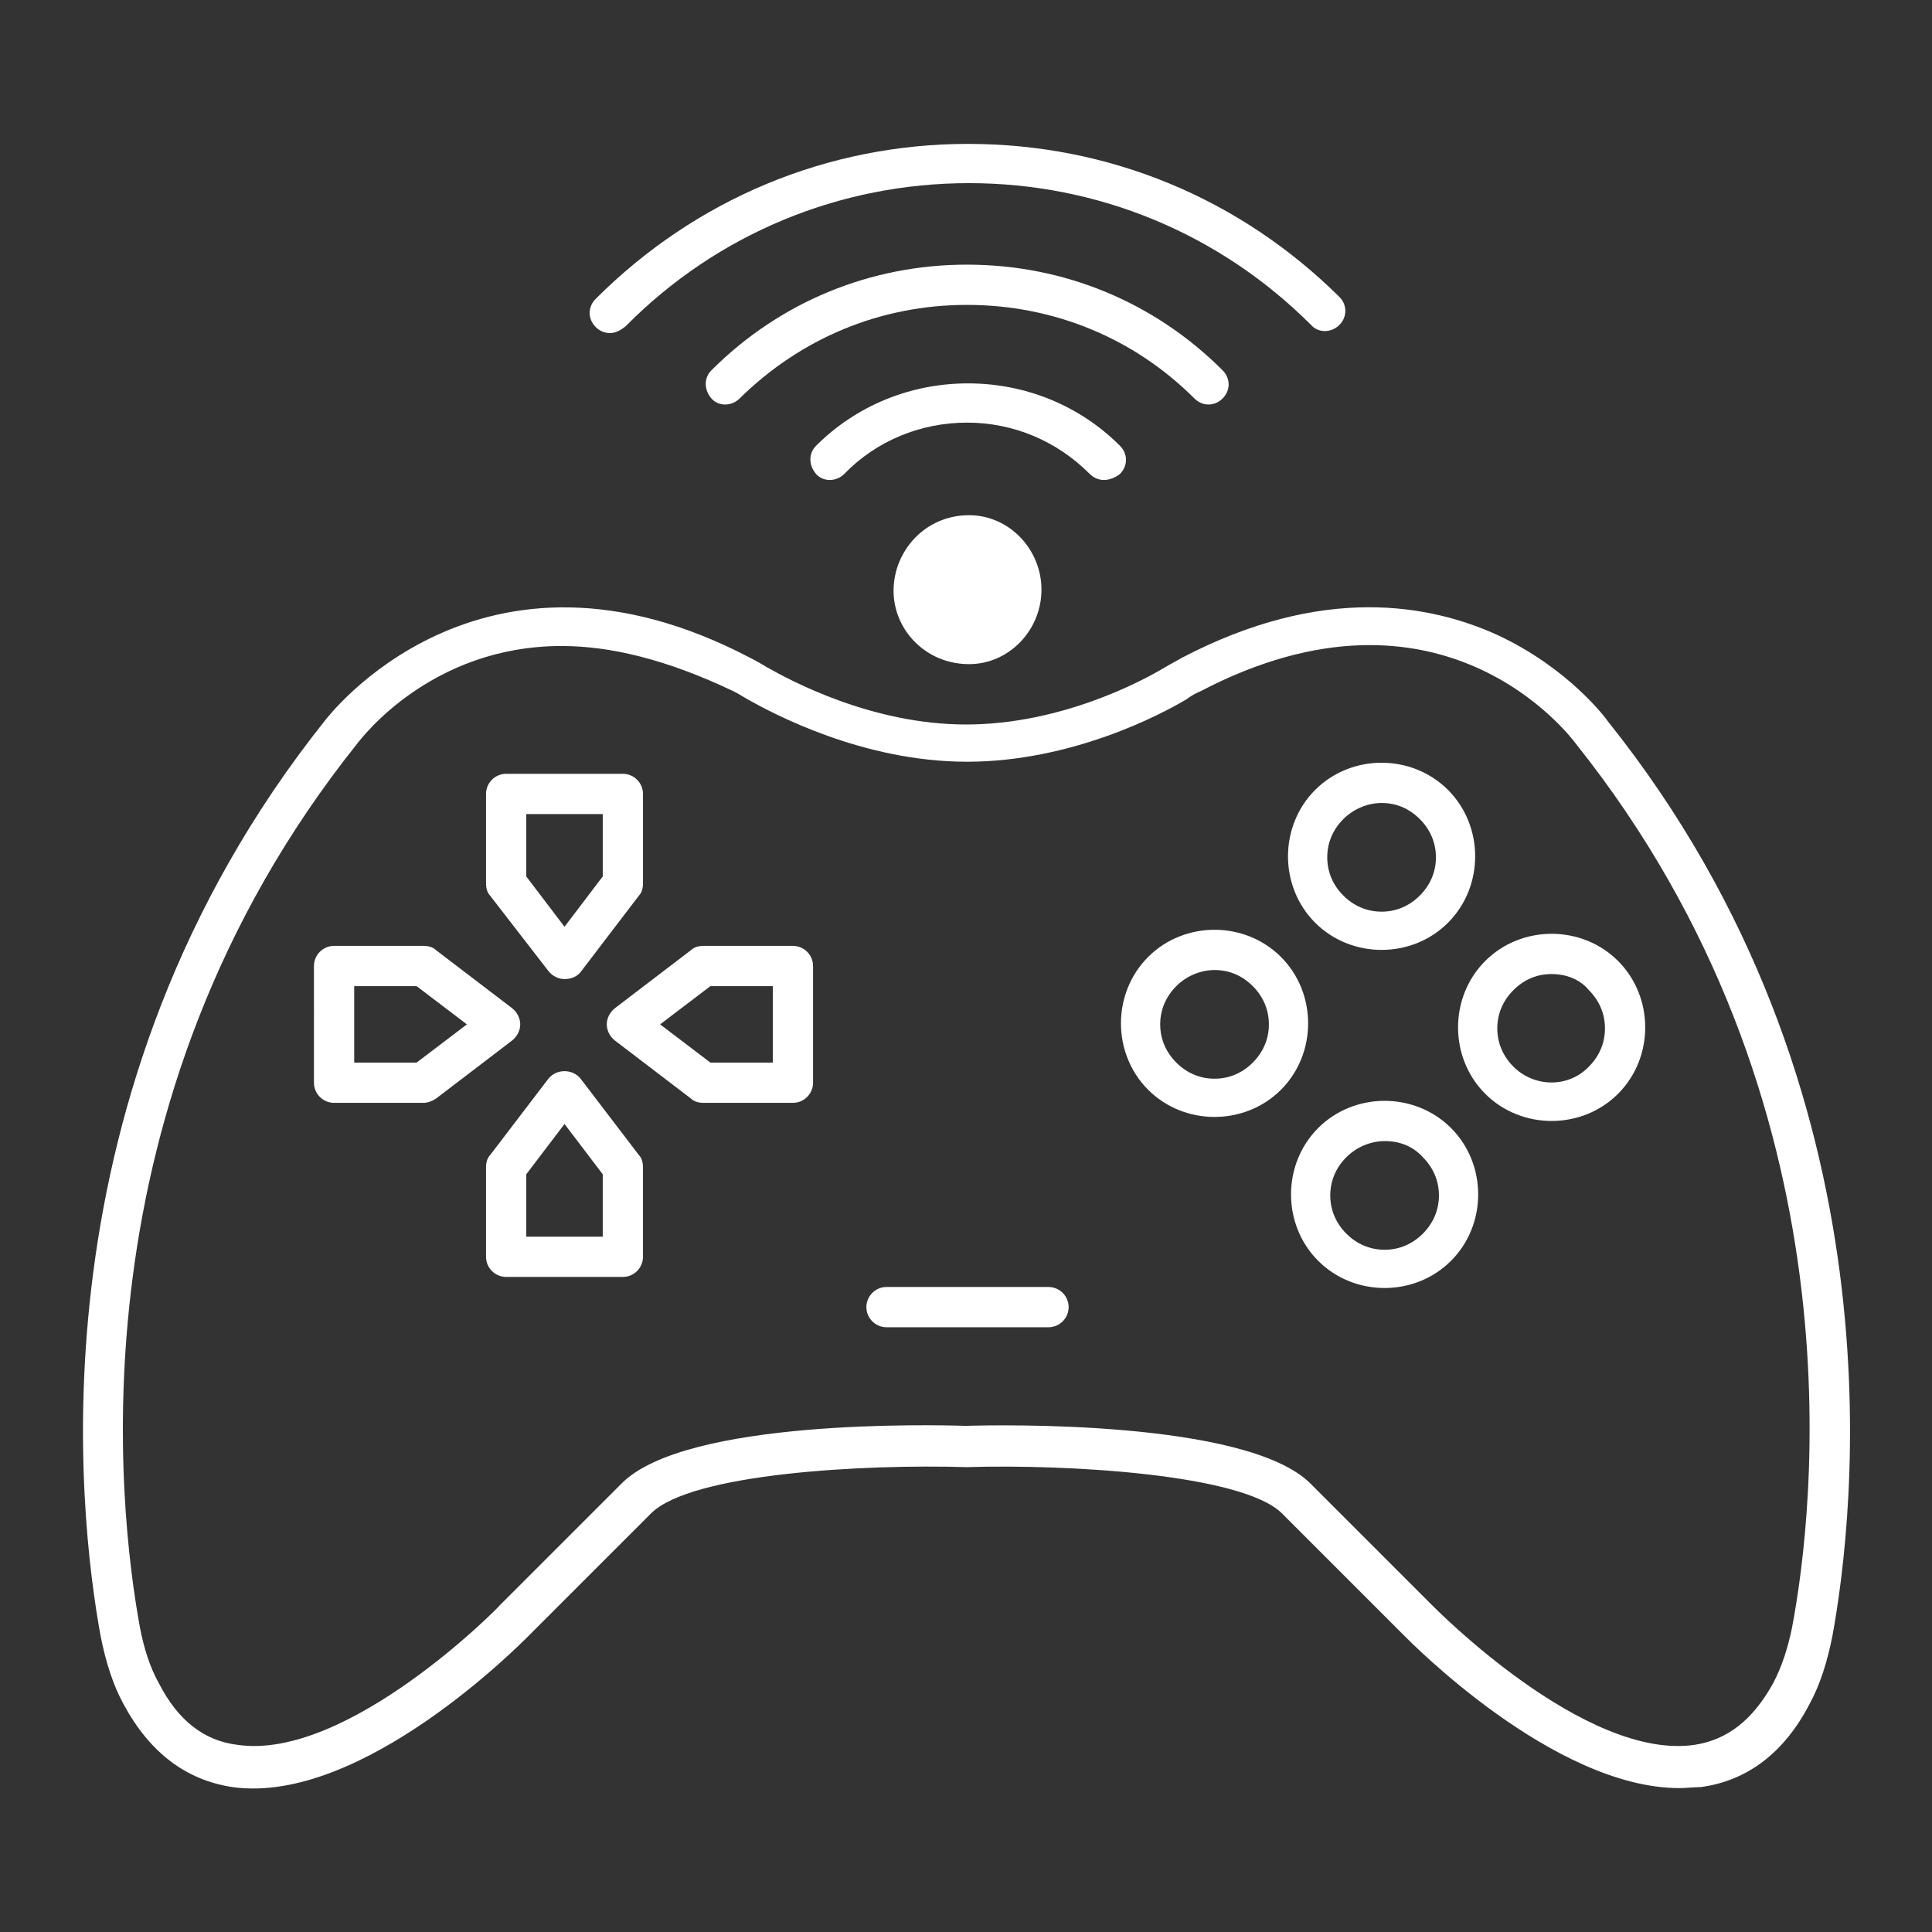 <?xml version="1.0" encoding="utf-8"?>
<!-- Generator: Adobe Illustrator 27.7.0, SVG Export Plug-In . SVG Version: 6.00 Build 0)  -->
<svg version="1.1" id="Security_Networking" xmlns="http://www.w3.org/2000/svg" xmlns:xlink="http://www.w3.org/1999/xlink"
	 x="0px" y="0px" viewBox="0 0 192 192" style="enable-background:new 0 0 192 192;" xml:space="preserve">
<rect x="0" y="0" width="192" height="192" fill="#333333" stroke="none"/>
<style type="text/css">
	.st0{fill:#FFFFFF;}
</style>
<path class="st0" d="M166.9,177.7c-12.5,0-26.8-14.6-27.4-15.2l-12.1-12.1c-3.9-3.9-21.3-4.9-31.3-4.6c0,0-0.1,0-0.1,0
	c-10-0.3-27.3,0.6-31.3,4.6l-12.1,12.1c-0.7,0.7-16.6,16.9-29.5,15.1c-4.6-0.7-8.2-3.4-10.8-8.2c-1.1-2-1.8-4.3-2.3-6.8
	c-2.2-12-7.2-54,22.3-91c0.1-0.1,15.3-20.4,42.3-6.2c0.6,0.3,1.1,0.6,1.6,0.9c2.3,1.3,10.4,5.7,19.8,5.7s17.5-4.3,19.8-5.7
	c0.5-0.3,1.1-0.6,1.6-0.9c14.1-7.4,24.8-5.3,31.4-2.3c7.1,3.3,10.8,8.3,11,8.6c29.5,36.9,24.5,78.9,22.3,90.9l0,0
	c-0.5,2.5-1.2,4.8-2.3,6.8c-2.5,4.8-6.2,7.6-10.8,8.2C168.3,177.6,167.6,177.7,166.9,177.7L166.9,177.7z M55.8,64.2
	c-13,0-19.9,9.2-20.3,9.7c-28.6,35.8-23.7,76.3-21.6,87.8c0.4,2.1,1,4,1.9,5.6c1.9,3.7,4.5,5.7,7.8,6.1c10.9,1.6,26-13.7,26.1-13.9
	l12.1-12.1c6.4-6.4,31-5.8,34.2-5.7c3.1-0.1,27.8-0.6,34.2,5.7l12.1,12.1c0.2,0.2,15.2,15.5,26.1,13.9c3.3-0.5,5.8-2.5,7.8-6.1
	c0.9-1.7,1.5-3.6,1.9-5.6l0,0c2.2-11.6,7-52.1-21.5-87.8c-0.6-0.8-13.4-17.7-37.3-5.2c-0.5,0.2-1,0.5-1.4,0.8
	c-2.5,1.5-11.4,6.2-21.8,6.2s-19.3-4.8-21.8-6.2c-0.5-0.3-1-0.6-1.4-0.8C66.2,65.5,60.6,64.2,55.8,64.2L55.8,64.2z M180.1,162.1
	L180.1,162.1L180.1,162.1z"/>
<path id="FortiAP" class="st0" d="M96.3,51.2c4,0,7.2,3.4,7.2,7.4s-3.2,7.4-7.2,7.4c-4.3,0-7.5-3.4-7.5-7.3S91.9,51.2,96.3,51.2z"/>
<path class="st0" d="M60.6,33.1c-0.5,0-1-0.2-1.4-0.6c-0.8-0.8-0.8-2,0-2.8c9.9-9.9,23-15.4,37-15.4s27,5.4,36.9,15.2
	c0.8,0.8,0.8,2,0,2.8s-2.1,0.8-2.8,0c-9.1-9.1-21.2-14.1-34-14.1s-25,5-34.1,14.2C61.6,32.9,61.1,33.1,60.6,33.1L60.6,33.1z"/>
<path class="st0" d="M109.7,47.7c-0.5,0-1-0.2-1.4-0.6c-3.3-3.3-7.6-5.1-12.2-5.1s-9,1.8-12.2,5.1c-0.8,0.8-2.1,0.8-2.8,0
	s-0.8-2,0-2.8c4-4,9.4-6.2,15.1-6.2s11.1,2.2,15.1,6.2c0.8,0.8,0.8,2,0,2.8C110.8,47.5,110.2,47.7,109.7,47.7L109.7,47.7z"/>
<path class="st0" d="M120.1,40.2c-0.5,0-1-0.2-1.4-0.6c-6-6-14-9.3-22.6-9.3s-16.5,3.3-22.6,9.3c-0.8,0.8-2.1,0.8-2.8,0
	s-0.8-2,0-2.8c6.8-6.8,15.8-10.5,25.4-10.5s18.6,3.7,25.4,10.5c0.8,0.8,0.8,2,0,2.8C121.1,40,120.6,40.2,120.1,40.2L120.1,40.2z"/>
<path class="st0" d="M154.2,111.4c-2.4,0-4.8-0.9-6.6-2.7c-3.6-3.6-3.6-9.6,0-13.2s9.6-3.6,13.2,0s3.6,9.6,0,13.2
	C159,110.5,156.6,111.4,154.2,111.4L154.2,111.4z M154.2,96.8c-1.4,0-2.7,0.5-3.8,1.6c-1,1-1.6,2.3-1.6,3.8s0.6,2.8,1.6,3.8
	c2.1,2.1,5.5,2.1,7.5,0c1-1,1.6-2.3,1.6-3.8s-0.6-2.8-1.6-3.8C157,97.3,155.6,96.8,154.2,96.8L154.2,96.8z"/>
<path class="st0" d="M120.7,111c-2.4,0-4.8-0.9-6.6-2.7c-3.6-3.6-3.6-9.6,0-13.2s9.6-3.6,13.2,0s3.6,9.6,0,13.2
	C125.5,110.1,123.1,111,120.7,111L120.7,111z M120.7,96.4c-1.4,0-2.8,0.6-3.8,1.6c-1,1-1.6,2.3-1.6,3.8s0.6,2.8,1.6,3.8
	c1,1,2.3,1.6,3.8,1.6s2.8-0.6,3.8-1.6c1-1,1.6-2.3,1.6-3.8s-0.6-2.8-1.6-3.8C123.4,96.9,122.1,96.4,120.7,96.4z"/>
<path class="st0" d="M137.3,94.4c-2.4,0-4.8-0.9-6.6-2.7c-3.6-3.6-3.6-9.6,0-13.2s9.6-3.6,13.2,0s3.6,9.6,0,13.2
	C142.1,93.5,139.7,94.4,137.3,94.4L137.3,94.4z M137.3,79.8c-1.4,0-2.8,0.6-3.8,1.6c-1,1-1.6,2.3-1.6,3.8s0.6,2.8,1.6,3.8
	c1,1,2.3,1.6,3.8,1.6s2.8-0.6,3.8-1.6c1-1,1.6-2.3,1.6-3.8s-0.6-2.8-1.6-3.8C140,80.3,138.7,79.8,137.3,79.8z"/>
<path class="st0" d="M137.6,128c-2.4,0-4.8-0.9-6.6-2.7c-3.6-3.6-3.6-9.6,0-13.2s9.6-3.6,13.2,0s3.6,9.6,0,13.2
	C142.4,127.1,140,128,137.6,128L137.6,128z M137.6,113.4c-1.4,0-2.8,0.6-3.8,1.6c-1,1-1.6,2.3-1.6,3.8s0.6,2.8,1.6,3.8
	c1,1,2.3,1.6,3.8,1.6s2.8-0.6,3.8-1.6c1-1,1.6-2.3,1.6-3.8s-0.6-2.8-1.6-3.8C140.4,113.9,139.1,113.4,137.6,113.4z"/>
<path class="st0" d="M56.1,97.3c-0.6,0-1.2-0.3-1.6-0.8L48.7,89c-0.3-0.3-0.4-0.8-0.4-1.2v-8.9c0-1.1,0.9-2,2-2h11.6
	c1.1,0,2,0.9,2,2v8.9c0,0.4-0.1,0.9-0.4,1.2l-5.8,7.6C57.3,97.1,56.7,97.3,56.1,97.3z M52.3,87.1l3.8,5l3.8-5v-6.2h-7.6V87.1z"/>
<path class="st0" d="M78.8,109.6h-8.9c-0.4,0-0.9-0.1-1.2-0.4l-7.6-5.8c-0.5-0.4-0.8-1-0.8-1.6s0.3-1.2,0.8-1.6l7.6-5.8
	c0.3-0.3,0.8-0.4,1.2-0.4h8.9c1.1,0,2,0.9,2,2v11.6C80.8,108.7,79.9,109.6,78.8,109.6z M70.6,105.6h6.2V98h-6.2l-5,3.8L70.6,105.6z"
	/>
<path class="st0" d="M42.1,109.6h-8.9c-1.1,0-2-0.9-2-2V96c0-1.1,0.9-2,2-2h8.9c0.4,0,0.9,0.1,1.2,0.4l7.6,5.8
	c0.5,0.4,0.8,1,0.8,1.6s-0.3,1.2-0.8,1.6l-7.6,5.8C43,109.4,42.5,109.6,42.1,109.6z M35.2,105.6h6.2l5-3.8l-5-3.8h-6.2V105.6z"/>
<path class="st0" d="M61.9,126.9H50.3c-1.1,0-2-0.9-2-2V116c0-0.4,0.1-0.9,0.4-1.2l5.8-7.6c0.8-1,2.4-1,3.2,0l5.8,7.6
	c0.3,0.3,0.4,0.8,0.4,1.2v8.9C63.9,126,63,126.9,61.9,126.9z M52.3,122.9h7.6v-6.2l-3.8-5l-3.8,5V122.9z"/>
<path class="st0" d="M104.2,131.9H88.1c-1.1,0-2-0.9-2-2s0.9-2,2-2h16.1c1.1,0,2,0.9,2,2S105.3,131.9,104.2,131.9z"/>
</svg>
